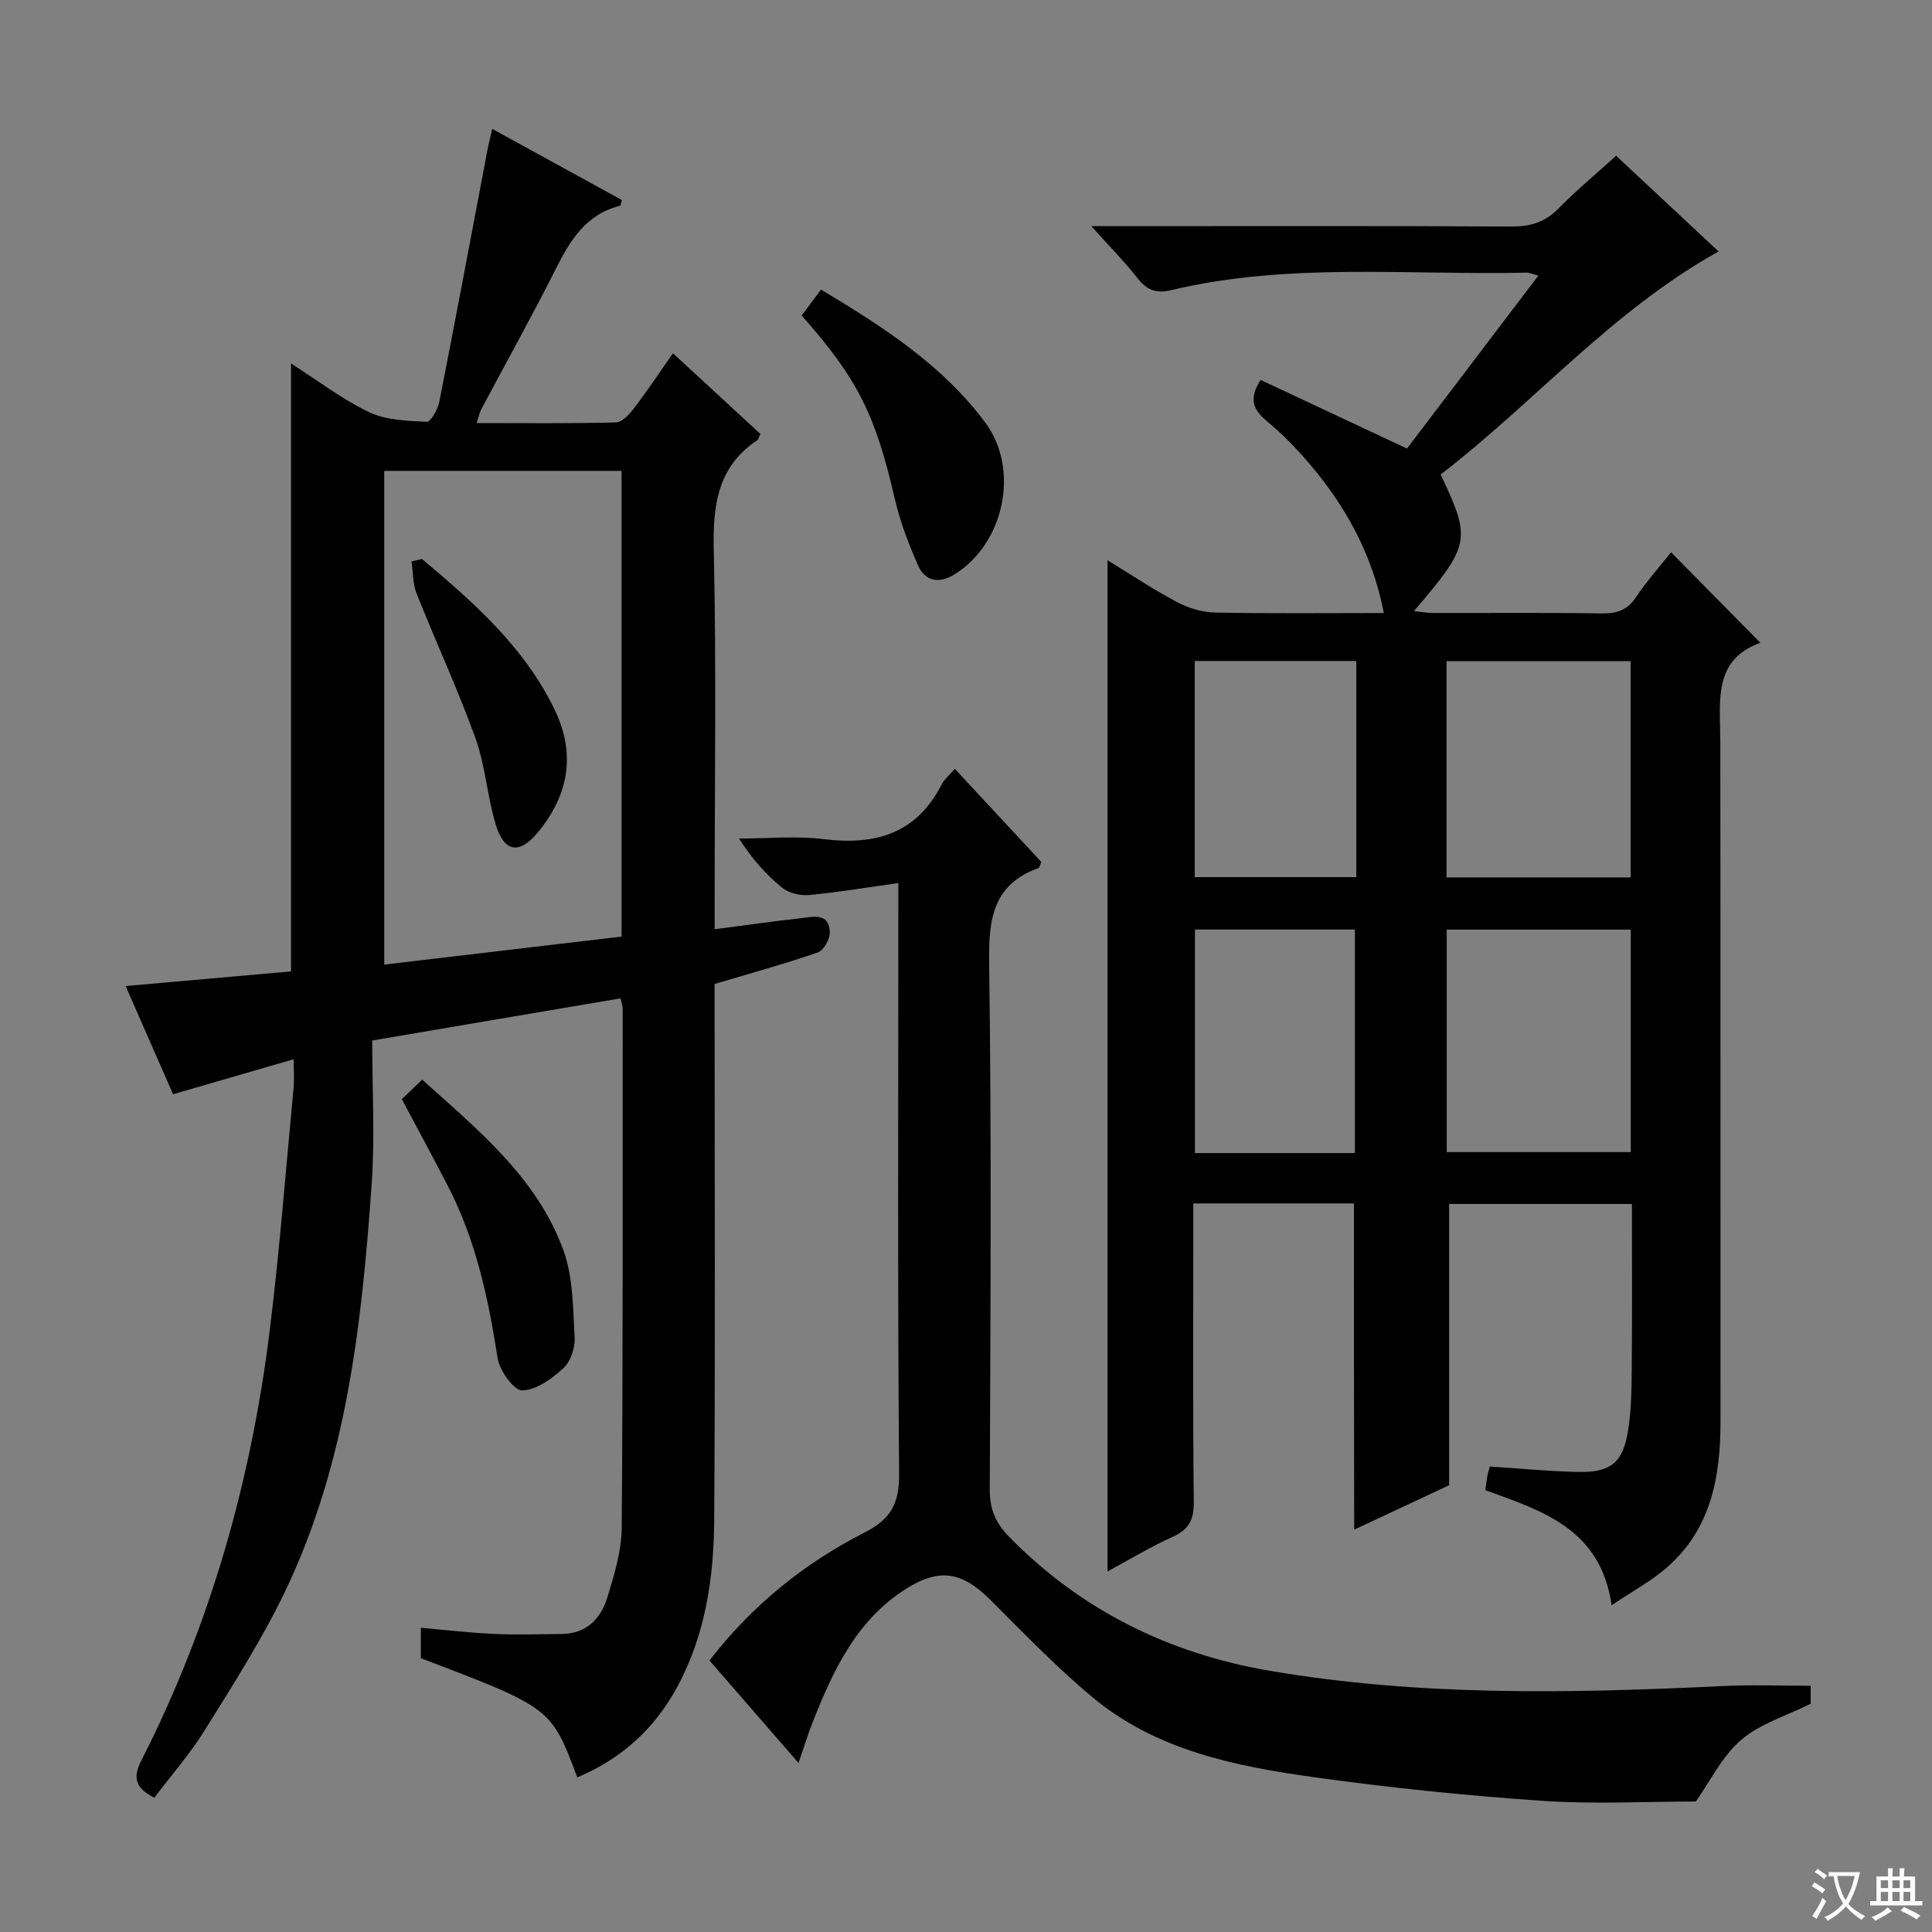 <svg enable-background="new 0 0 400 400" viewBox="0 0 400 400" xmlns="http://www.w3.org/2000/svg"><rect x="0" y="0" width="400" height="400" fill="#808080" stroke="none"/><path d="m377.9 391.2c-.2.3-.4.5-.6.8-.7-.6-1.4-1-2.2-1.5.2-.3.4-.5.5-.8.6.4 1.4.8 2.3 1.5zm-1.8 6.1c-.2-.2-.5-.4-.9-.6.4-.6.8-1.2 1.2-1.9s.7-1.3.9-1.9c.3.3.5.5.8.7-.7 1.3-1.4 2.6-2 3.7zm2.2-9c-.3.3-.5.5-.6.8-.6-.6-1.3-1.1-2-1.5.3-.3.5-.5.6-.7.6.5 1.3.9 2 1.4zm.3.2v-.9h2 4.5c-.3 1.3-.6 2.5-1 3.6s-.9 2.1-1.4 3c.4.5 1 1 1.6 1.4s1.2.8 1.9 1.1c-.3.2-.5.4-.8.8-.4-.3-1-.7-1.6-1.2s-1.2-1.1-1.6-1.6c-.5.6-1.1 1.1-1.7 1.6s-1.4.9-2.1 1.4c-.1-.3-.3-.5-.7-.8.6-.2 1.2-.5 1.9-1s1.4-1.1 2-1.8c-.5-.8-.9-1.6-1.2-2.5s-.6-2-.8-3.2c-.4.1-.7.1-1 .1zm2.5 2.7c.3 1 .7 1.7 1 2.2.3-.5.6-1.1 1-2s.6-1.9.9-3h-3.2-.4c.1.9.3 1.8.7 2.8z" fill="#fafbfa"/><path d="m396.5 388.5v1.5 3.6h1.5v.9c-.4 0-1 0-1.7 0h-7.9c-.5 0-.9 0-1.2 0v-.9h1.3v-3.5c0-.7 0-1.2 0-1.6h2.4c0-.8 0-1.4 0-1.7h1c0 .3-.1.8-.1 1.7h1.5c0-.8 0-1.4 0-1.7h1c0 .3-.1.9-.1 1.7zm-8.2 9.2c-.2-.3-.5-.5-.8-.8.8-.3 1.4-.6 1.9-.9s1-.7 1.4-1.1c.3.3.6.5.9.8-1.6 1-2.8 1.6-3.4 2zm2.6-6.8v-1.6h-1.5v1.6zm0 2.7v-1.9h-1.5v1.9zm2.4-2.7v-1.6h-1.5v1.6zm0 2.7v-1.9h-1.5v1.9zm.2 2 .7-.8c.4.2.9.5 1.6.8s1.3.7 1.8 1c-.3.3-.5.5-.8.8-.4-.3-1.5-1-3.3-1.8zm2-4.7v-1.6h-1.4v1.6zm0 2.7v-1.9h-1.4v1.9z" fill="#fafbfa"/><g fill="#010000"><path d="m280.32 249.16c-10.88 0-21.68 0-33.26 0v5.31c0 18.83-.11 37.66.1 56.48.04 3.7-1.01 5.73-4.38 7.24-4.5 2.02-8.75 4.61-13.48 7.16 0-70.03 0-139.45 0-209.36 4.78 2.92 9.43 6.03 14.35 8.64 2.37 1.26 5.23 2.13 7.89 2.19 11.48.23 22.96.1 34.97.1-2.35-12.08-7.86-22.09-15.49-31.01-2.59-3.03-5.4-5.94-8.46-8.48-2.74-2.28-4.35-4.45-1.56-8.77 9.79 4.59 19.86 9.32 30.3 14.21 8.91-11.73 17.91-23.58 27.2-35.81-1.26-.32-1.87-.63-2.48-.61-24.57.55-49.3-2.18-73.6 3.64-2.9.69-4.93.04-6.82-2.39-2.72-3.49-5.86-6.64-9.65-10.88h6.47c26.83 0 53.65-.08 80.48.08 3.93.02 6.95-.87 9.74-3.71 3.71-3.78 7.81-7.18 11.96-10.94 7.08 6.61 13.99 13.06 21.21 19.81-22.12 12.32-38.2 31.32-57.54 46.18 6.38 13.5 6.18 14.54-5.52 28.28 1.5.16 2.7.39 3.89.39 11.66.03 23.33-.09 34.99.09 3.12.05 5.3-.67 7.1-3.37 2.19-3.29 4.85-6.26 7.25-9.29 6.18 6.27 12.12 12.29 18.48 18.74-9.86 3.56-8.3 12.1-8.29 20.21.07 46.99.01 93.98.04 140.96.01 11.33-1.88 22.02-10.78 30-3.39 3.04-7.53 5.23-11.76 8.1-2.29-15.93-14.45-19.54-26.15-23.83.14-1 .25-1.96.42-2.91.11-.62.31-1.23.51-1.98 6.27.4 12.36 1.01 18.47 1.12 6.54.11 9.08-1.94 10.14-8.45.72-4.39.74-8.92.78-13.39.1-11.12.03-22.24.03-33.64-12.94 0-25.37 0-37.84 0v58.23c-5.89 2.76-12.62 5.9-19.66 9.2-.05-22.7-.05-44.86-.05-67.54zm57.31-56.69c-13.07 0-25.6 0-38.1 0v46.06h38.1c0-15.51 0-30.6 0-46.06zm-.03-55.58c-12.87 0-25.51 0-38.11 0v44.77h38.11c0-15.07 0-29.8 0-44.77zm-57.09 101.84c0-15.73 0-31.09 0-46.28-11.33 0-22.24 0-33.11 0v46.28zm.3-101.88c-11.45 0-22.46 0-33.46 0v44.75h33.46c0-15.01 0-29.63 0-44.75z"/><path d="m77.06 215.43c0 10.12.58 19.95-.11 29.69-2.04 29.05-5.2 57.99-18.08 84.68-4.75 9.85-10.71 19.14-16.5 28.45-3.05 4.91-6.91 9.31-10.42 13.95-3.81-1.95-4.58-3.99-2.69-7.7 14.31-28.11 22.77-58.04 26.61-89.25 2.05-16.64 3.33-33.37 4.92-50.06.15-1.6.02-3.23.02-5.89-8.7 2.53-16.6 4.82-24.98 7.25-3.22-7.35-6.46-14.74-9.82-22.4 11.8-1.05 23.15-2.05 34.24-3.03 0-42.22 0-83.75 0-125.87 5.55 3.54 10.58 7.42 16.19 10.09 3.51 1.67 7.87 1.79 11.89 1.99.82.04 2.3-2.52 2.61-4.06 3.43-17.4 6.68-34.84 9.99-52.26.24-1.26.56-2.5.98-4.33 9.26 5.09 18.07 9.93 26.84 14.74-.2.64-.24 1.16-.39 1.19-6.99 1.74-10.27 7.05-13.26 13.01-4.93 9.8-10.29 19.39-15.44 29.08-.36.67-.5 1.45-.97 2.89 9.97 0 19.41.11 28.83-.13 1.26-.03 2.74-1.62 3.67-2.84 2.72-3.56 5.21-7.3 8.14-11.48 6.19 5.71 12.19 11.25 18.09 16.69-.34.74-.4 1.15-.62 1.3-8.38 5.59-9.23 13.67-9.02 23 .55 23.98.18 47.98.18 71.98v6.28c6.24-.81 12.06-1.65 17.9-2.29 2.51-.28 5.83-1.21 5.94 2.92.04 1.42-1.27 3.75-2.48 4.17-6.88 2.38-13.92 4.31-21.37 6.53v5.4c0 35.16.15 70.32-.08 105.47-.08 12.02-1.8 23.87-7.68 34.72-4.7 8.66-11.57 14.86-20.67 18.68-5.4-14.41-5.4-14.41-32.39-24.68 0-1.85 0-3.79 0-6.29 5.14.45 10.17 1.04 15.23 1.27 4.63.21 9.28.05 13.92.01 5.09-.04 8.09-3.14 9.44-7.5 1.46-4.72 2.96-9.69 3-14.56.27-35.82.19-71.65.2-107.47 0-.48-.2-.95-.44-2.07-16.62 2.8-33.24 5.64-51.42 8.73zm51.63-21.52c0-32.47 0-64.37 0-96.42-16.54 0-32.76 0-49.14 0v102.22c16.55-1.95 32.69-3.85 49.14-5.8z"/><path d="m374.88 349.02v3.72c-4.99 2.49-10.47 4.11-14.42 7.51-3.97 3.42-6.43 8.6-9.35 12.73-10.3 0-21.13.6-31.87-.14-15.73-1.08-31.44-2.7-47.06-4.87-16.5-2.29-32.93-5.6-46.19-16.73-7.38-6.2-14.12-13.17-20.94-20-5.91-5.91-10.65-6.69-17.73-2.12-10.08 6.5-14.84 16.76-19.04 27.37-1.01 2.56-1.82 5.21-2.96 8.51-6.35-7.3-12.31-14.16-18.43-21.21 8.77-11.38 19.59-20.12 32.11-26.5 5.48-2.79 7.2-6.03 7.15-12.13-.32-38.65-.16-77.3-.16-115.95 0-1.8 0-3.6 0-6.38-6.54.91-12.52 1.92-18.54 2.48-1.82.17-4.17-.42-5.55-1.55-3.31-2.69-6.19-5.92-8.89-10.15 5.87 0 11.8-.59 17.58.13 10.7 1.32 19.17-1.17 24.37-11.32.58-1.13 1.66-2 2.73-3.24 6.11 6.57 12.07 12.99 17.92 19.29-.34.7-.41 1.18-.63 1.26-9.24 3.35-10.31 10.27-10.19 19.23.51 36.48.28 72.97.13 109.45-.02 4 1.18 6.88 3.92 9.68 14.95 15.3 33.17 24.26 54.06 27.83 31.02 5.3 62.27 4.68 93.54 3.17 5.94-.31 11.93-.07 18.44-.07z"/><path d="m165.98 65.33c1.23-1.66 2.49-3.35 4-5.38 12.83 7.71 25.1 15.57 34 27.52 7.22 9.7 3.95 25.09-6.4 31.47-3.15 1.94-6.04 1.44-7.5-1.86-1.99-4.51-3.77-9.2-4.87-13.99-3.93-17.08-7.62-24.68-19.23-37.76z"/><path d="m87.41 223.53c11.54 10.4 23.78 20.27 29.25 35.37 2.02 5.57 1.97 11.98 2.31 18.03.12 2.11-.82 4.97-2.32 6.34-2.39 2.18-5.63 4.55-8.55 4.6-1.72.02-4.67-4.1-5.07-6.66-1.91-12.37-4.51-24.46-10.3-35.66-3.12-6.05-6.37-12.02-9.54-17.99 1.33-1.27 2.69-2.57 4.22-4.03z"/><path d="m87.36 115.73c10.69 8.97 21.14 18.17 27.42 31.09 4.48 9.22 3.01 17.73-3.42 25.51-3.84 4.64-7.01 4.17-8.75-1.7-1.74-5.86-2.14-12.16-4.2-17.88-3.65-10.11-8.2-19.89-12.17-29.89-.8-2.03-.71-4.41-1.03-6.62.72-.18 1.44-.34 2.15-.51z"/></g></svg>